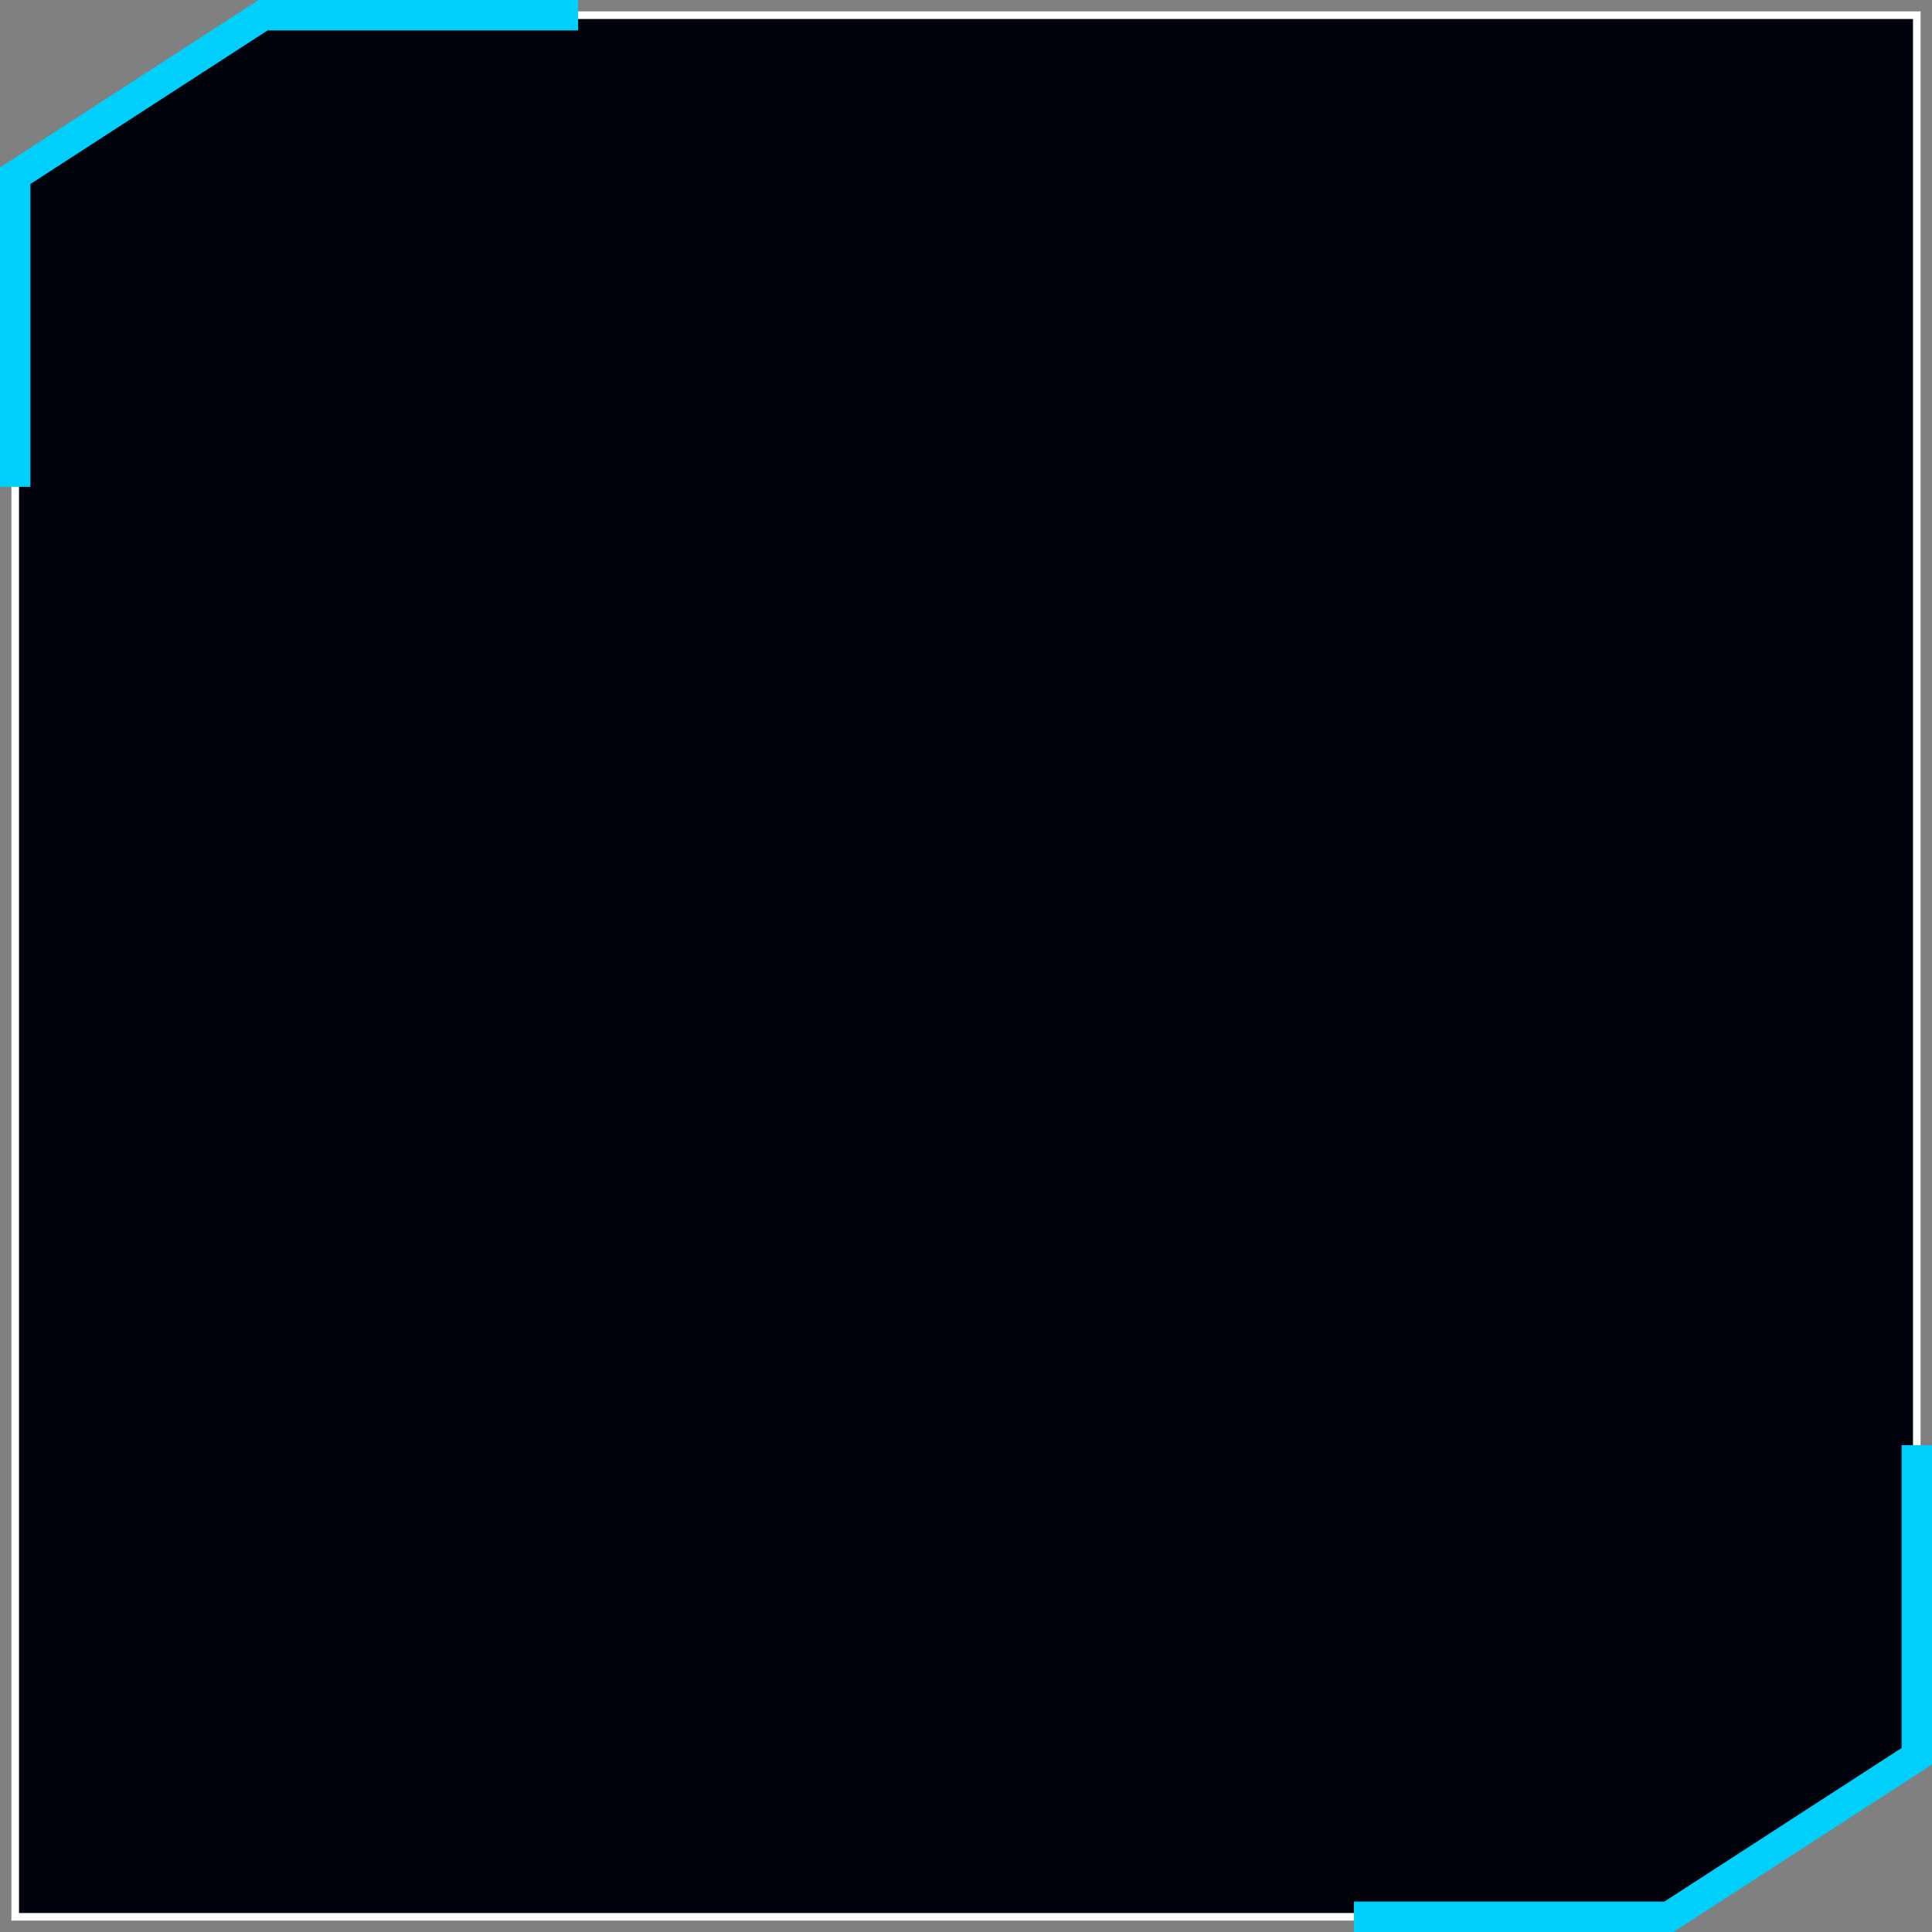 <svg width="127" height="127" fill="none" xmlns="http://www.w3.org/2000/svg"><rect width="100%" height="100%" fill="#808080" stroke="none"/><path d="M18 1h108v114l-17 11H1V12L18 1z" fill="#00030C" stroke="#fff" stroke-width=".5"/><path d="M1 32V11.551L17.295 1H38m88 94v20.449L109.705 126H89" stroke="#00CFFC" stroke-width="2"/></svg>